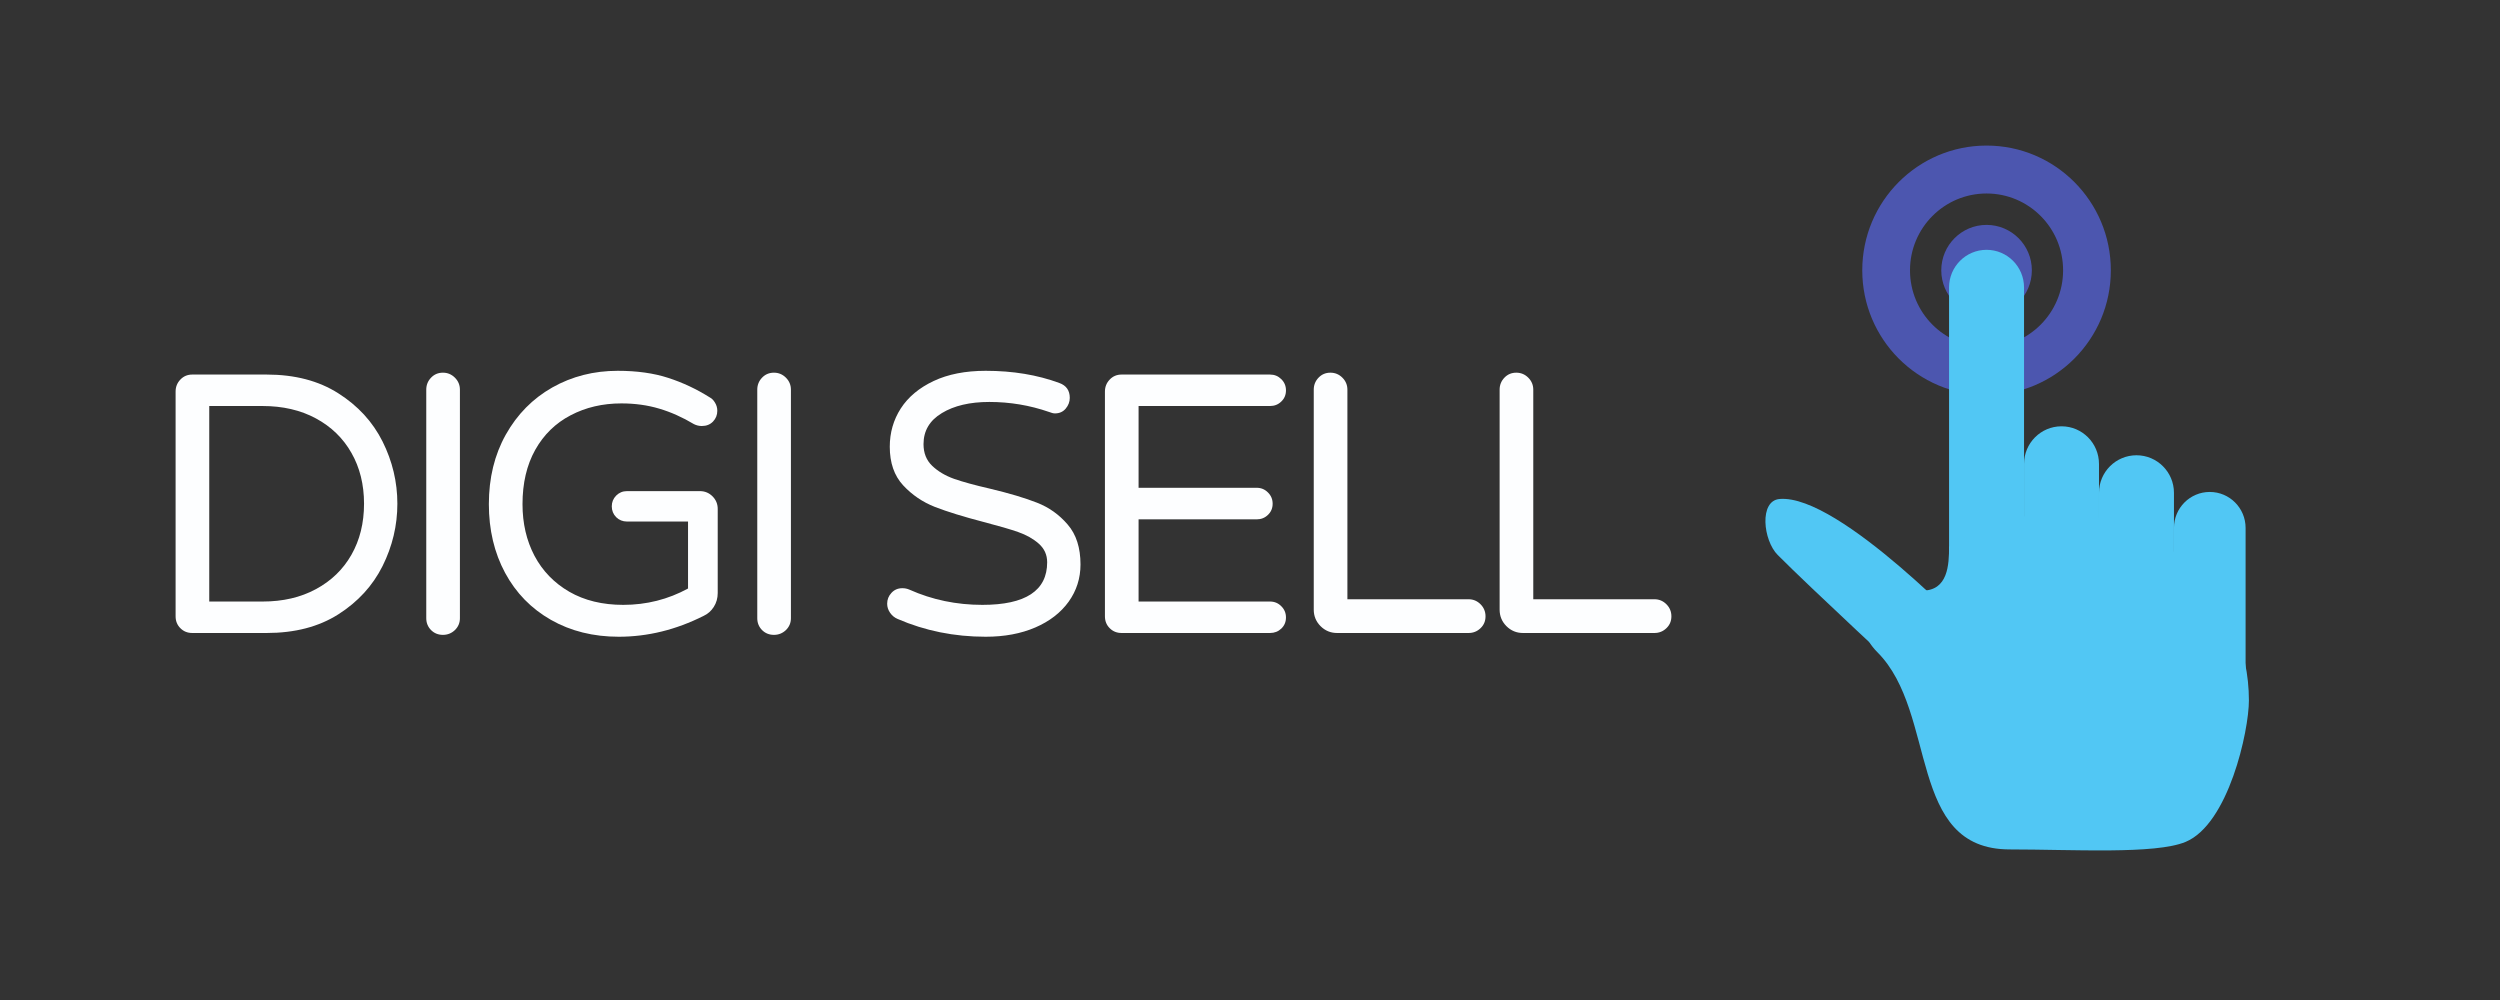 <svg xmlns="http://www.w3.org/2000/svg" xmlns:xlink="http://www.w3.org/1999/xlink" width="500" zoomAndPan="magnify" viewBox="0 0 375 150" height="200" preserveAspectRatio="xMidYMid meet" version="1.0"><rect x="0" y="0" width="375" height="150" fill="#333333" stroke="none"/><defs><g/><clipPath id="9564de6589"><path d="M 279 21.754 L 317 21.754 L 317 60 L 279 60 Z M 279 21.754 " clip-rule="nonzero"/></clipPath><clipPath id="b6395d71f5"><path d="M 279 76 L 337.355 76 L 337.355 128 L 279 128 Z M 279 76 " clip-rule="nonzero"/></clipPath></defs><g fill="#fdfeff" fill-opacity="1"><g transform="translate(20.949, 94.949)"><g><path d="M 7.891 0 C 7.18 0 6.586 -0.238 6.109 -0.719 C 5.629 -1.195 5.391 -1.789 5.391 -2.5 L 5.391 -36.219 C 5.391 -36.914 5.629 -37.516 6.109 -38.016 C 6.586 -38.516 7.18 -38.766 7.891 -38.766 L 19.047 -38.766 C 23.273 -38.766 26.859 -37.828 29.797 -35.953 C 32.742 -34.086 34.957 -31.676 36.438 -28.719 C 37.914 -25.758 38.656 -22.648 38.656 -19.391 C 38.656 -16.129 37.914 -13.016 36.438 -10.047 C 34.957 -7.086 32.742 -4.672 29.797 -2.797 C 26.859 -0.93 23.273 0 19.047 0 Z M 18.438 -4.719 C 21.477 -4.719 24.145 -5.336 26.438 -6.578 C 28.738 -7.816 30.516 -9.535 31.766 -11.734 C 33.023 -13.941 33.656 -16.492 33.656 -19.391 C 33.656 -22.273 33.023 -24.816 31.766 -27.016 C 30.516 -29.223 28.738 -30.945 26.438 -32.188 C 24.145 -33.426 21.477 -34.047 18.438 -34.047 L 10.438 -34.047 L 10.438 -4.719 Z M 18.438 -4.719 "/></g></g></g><g fill="#fdfeff" fill-opacity="1"><g transform="translate(58.549, 94.949)"><g><path d="M 7.891 0.281 C 7.18 0.281 6.586 0.039 6.109 -0.438 C 5.629 -0.926 5.391 -1.52 5.391 -2.219 L 5.391 -36.5 C 5.391 -37.195 5.629 -37.797 6.109 -38.297 C 6.586 -38.797 7.18 -39.047 7.891 -39.047 C 8.586 -39.047 9.188 -38.797 9.688 -38.297 C 10.188 -37.797 10.438 -37.195 10.438 -36.5 L 10.438 -2.219 C 10.438 -1.52 10.188 -0.926 9.688 -0.438 C 9.188 0.039 8.586 0.281 7.891 0.281 Z M 7.891 0.281 "/></g></g></g><g fill="#fdfeff" fill-opacity="1"><g transform="translate(70.267, 94.949)"><g><path d="M 22.547 0.562 C 18.734 0.562 15.344 -0.281 12.375 -1.969 C 9.414 -3.656 7.125 -6.004 5.5 -9.016 C 3.875 -12.035 3.062 -15.473 3.062 -19.328 C 3.062 -23.254 3.91 -26.734 5.609 -29.766 C 7.316 -32.805 9.641 -35.16 12.578 -36.828 C 15.523 -38.492 18.797 -39.328 22.391 -39.328 C 25.273 -39.328 27.801 -38.973 29.969 -38.266 C 32.133 -37.566 34.219 -36.586 36.219 -35.328 C 36.508 -35.18 36.766 -34.922 36.984 -34.547 C 37.211 -34.18 37.328 -33.773 37.328 -33.328 C 37.328 -32.703 37.113 -32.164 36.688 -31.719 C 36.258 -31.27 35.695 -31.047 35 -31.047 C 34.594 -31.047 34.203 -31.141 33.828 -31.328 C 32.086 -32.367 30.348 -33.145 28.609 -33.656 C 26.867 -34.176 24.977 -34.438 22.938 -34.438 C 20.125 -34.438 17.586 -33.844 15.328 -32.656 C 13.066 -31.477 11.297 -29.75 10.016 -27.469 C 8.742 -25.188 8.109 -22.473 8.109 -19.328 C 8.109 -16.441 8.707 -13.859 9.906 -11.578 C 11.113 -9.305 12.852 -7.508 15.125 -6.188 C 17.406 -4.875 20.102 -4.219 23.219 -4.219 C 26.695 -4.219 29.938 -5.035 32.938 -6.672 L 32.938 -16.719 L 23.781 -16.719 C 23.145 -16.719 22.602 -16.938 22.156 -17.375 C 21.719 -17.82 21.5 -18.363 21.5 -19 C 21.5 -19.625 21.719 -20.16 22.156 -20.609 C 22.602 -21.055 23.145 -21.281 23.781 -21.281 L 34.719 -21.281 C 35.457 -21.281 36.086 -21.02 36.609 -20.5 C 37.129 -19.977 37.391 -19.348 37.391 -18.609 L 37.391 -6 C 37.391 -5.219 37.191 -4.52 36.797 -3.906 C 36.41 -3.301 35.898 -2.852 35.266 -2.562 C 31.117 -0.477 26.879 0.562 22.547 0.562 Z M 22.547 0.562 "/></g></g></g><g fill="#fdfeff" fill-opacity="1"><g transform="translate(108.2, 94.949)"><g><path d="M 7.891 0.281 C 7.18 0.281 6.586 0.039 6.109 -0.438 C 5.629 -0.926 5.391 -1.52 5.391 -2.219 L 5.391 -36.5 C 5.391 -37.195 5.629 -37.797 6.109 -38.297 C 6.586 -38.797 7.18 -39.047 7.891 -39.047 C 8.586 -39.047 9.188 -38.797 9.688 -38.297 C 10.188 -37.797 10.438 -37.195 10.438 -36.5 L 10.438 -2.219 C 10.438 -1.52 10.188 -0.926 9.688 -0.438 C 9.188 0.039 8.586 0.281 7.891 0.281 Z M 7.891 0.281 "/></g></g></g><g fill="#fdfeff" fill-opacity="1"><g transform="translate(119.918, 94.949)"><g/></g></g><g fill="#fdfeff" fill-opacity="1"><g transform="translate(130.247, 94.949)"><g><path d="M 17.609 0.562 C 12.898 0.562 8.492 -0.328 4.391 -2.109 C 3.941 -2.297 3.566 -2.602 3.266 -3.031 C 2.973 -3.457 2.828 -3.91 2.828 -4.391 C 2.828 -5.016 3.039 -5.555 3.469 -6.016 C 3.895 -6.484 4.441 -6.719 5.109 -6.719 C 5.484 -6.719 5.836 -6.645 6.172 -6.5 C 9.578 -4.977 13.223 -4.219 17.109 -4.219 C 23.586 -4.219 26.828 -6.348 26.828 -10.609 C 26.828 -11.723 26.41 -12.648 25.578 -13.391 C 24.742 -14.129 23.711 -14.711 22.484 -15.141 C 21.266 -15.566 19.531 -16.07 17.281 -16.656 C 14.281 -17.438 11.852 -18.188 10 -18.906 C 8.145 -19.633 6.551 -20.719 5.219 -22.156 C 3.883 -23.602 3.219 -25.531 3.219 -27.938 C 3.219 -30.051 3.77 -31.969 4.875 -33.688 C 5.988 -35.406 7.629 -36.773 9.797 -37.797 C 11.961 -38.816 14.566 -39.328 17.609 -39.328 C 21.68 -39.328 25.363 -38.719 28.656 -37.5 C 29.695 -37.125 30.219 -36.379 30.219 -35.266 C 30.219 -34.68 30.016 -34.145 29.609 -33.656 C 29.203 -33.176 28.664 -32.938 28 -32.938 C 27.77 -32.938 27.473 -33.008 27.109 -33.156 C 24.223 -34.156 21.238 -34.656 18.156 -34.656 C 15.238 -34.656 12.863 -34.098 11.031 -32.984 C 9.195 -31.879 8.281 -30.328 8.281 -28.328 C 8.281 -26.992 8.711 -25.91 9.578 -25.078 C 10.453 -24.242 11.547 -23.594 12.859 -23.125 C 14.172 -22.664 15.957 -22.176 18.219 -21.656 C 21.145 -20.957 23.504 -20.254 25.297 -19.547 C 27.098 -18.848 28.633 -17.754 29.906 -16.266 C 31.188 -14.785 31.828 -12.789 31.828 -10.281 C 31.828 -8.207 31.234 -6.344 30.047 -4.688 C 28.859 -3.039 27.191 -1.754 25.047 -0.828 C 22.898 0.098 20.422 0.562 17.609 0.562 Z M 17.609 0.562 "/></g></g></g><g fill="#fdfeff" fill-opacity="1"><g transform="translate(160.349, 94.949)"><g><path d="M 7.891 0 C 7.18 0 6.586 -0.238 6.109 -0.719 C 5.629 -1.195 5.391 -1.789 5.391 -2.5 L 5.391 -36.219 C 5.391 -36.914 5.629 -37.516 6.109 -38.016 C 6.586 -38.516 7.18 -38.766 7.891 -38.766 L 30.156 -38.766 C 30.82 -38.766 31.383 -38.535 31.844 -38.078 C 32.312 -37.617 32.547 -37.055 32.547 -36.391 C 32.547 -35.723 32.312 -35.164 31.844 -34.719 C 31.383 -34.27 30.82 -34.047 30.156 -34.047 L 10.438 -34.047 L 10.438 -21.781 L 28.156 -21.781 C 28.82 -21.781 29.383 -21.547 29.844 -21.078 C 30.312 -20.617 30.547 -20.055 30.547 -19.391 C 30.547 -18.723 30.312 -18.164 29.844 -17.719 C 29.383 -17.27 28.82 -17.047 28.156 -17.047 L 10.438 -17.047 L 10.438 -4.719 L 30.156 -4.719 C 30.82 -4.719 31.383 -4.484 31.844 -4.016 C 32.312 -3.555 32.547 -2.992 32.547 -2.328 C 32.547 -1.66 32.312 -1.102 31.844 -0.656 C 31.383 -0.219 30.82 0 30.156 0 Z M 7.891 0 "/></g></g></g><g fill="#fdfeff" fill-opacity="1"><g transform="translate(191.672, 94.949)"><g><path d="M 8.891 0 C 7.922 0 7.094 -0.344 6.406 -1.031 C 5.727 -1.719 5.391 -2.539 5.391 -3.5 L 5.391 -36.5 C 5.391 -37.195 5.629 -37.797 6.109 -38.297 C 6.586 -38.797 7.18 -39.047 7.891 -39.047 C 8.586 -39.047 9.188 -38.797 9.688 -38.297 C 10.188 -37.797 10.438 -37.195 10.438 -36.5 L 10.438 -5.062 L 28.609 -5.062 C 29.305 -5.062 29.906 -4.812 30.406 -4.312 C 30.906 -3.812 31.156 -3.207 31.156 -2.5 C 31.156 -1.789 30.906 -1.195 30.406 -0.719 C 29.906 -0.238 29.305 0 28.609 0 Z M 8.891 0 "/></g></g></g><g fill="#fdfeff" fill-opacity="1"><g transform="translate(219.553, 94.949)"><g><path d="M 8.891 0 C 7.922 0 7.094 -0.344 6.406 -1.031 C 5.727 -1.719 5.391 -2.539 5.391 -3.5 L 5.391 -36.5 C 5.391 -37.195 5.629 -37.797 6.109 -38.297 C 6.586 -38.797 7.18 -39.047 7.891 -39.047 C 8.586 -39.047 9.188 -38.797 9.688 -38.297 C 10.188 -37.797 10.438 -37.195 10.438 -36.5 L 10.438 -5.062 L 28.609 -5.062 C 29.305 -5.062 29.906 -4.812 30.406 -4.312 C 30.906 -3.812 31.156 -3.207 31.156 -2.5 C 31.156 -1.789 30.906 -1.195 30.406 -0.719 C 29.906 -0.238 29.305 0 28.609 0 Z M 8.891 0 "/></g></g></g><g clip-path="url(#9564de6589)"><path fill="#4c56af" d="M 297.984 52.074 C 291.641 52.074 286.5 46.914 286.5 40.547 C 286.5 34.184 291.641 29.023 297.984 29.023 C 304.324 29.023 309.465 34.184 309.465 40.547 C 309.465 46.914 304.324 52.074 297.984 52.074 Z M 297.984 21.836 C 287.688 21.836 279.34 30.215 279.34 40.547 C 279.34 50.883 287.688 59.258 297.984 59.258 C 308.277 59.258 316.625 50.883 316.625 40.547 C 316.625 30.215 308.277 21.836 297.984 21.836 " fill-opacity="1" fill-rule="nonzero"/></g><path fill="#4c56af" d="M 297.984 33.734 C 294.23 33.734 291.191 36.785 291.191 40.547 C 291.191 44.312 294.23 47.363 297.984 47.363 C 301.73 47.363 304.777 44.312 304.777 40.547 C 304.777 36.785 301.73 33.734 297.984 33.734 " fill-opacity="1" fill-rule="nonzero"/><path fill="#51c7f4" d="M 303.605 83.375 C 303.605 86.492 301.09 89.02 297.984 89.02 C 294.875 89.02 292.359 86.492 292.359 83.375 L 292.359 43.117 C 292.359 40 294.875 37.473 297.984 37.473 C 301.09 37.473 303.605 40 303.605 43.117 L 303.605 83.375 " fill-opacity="1" fill-rule="nonzero"/><path fill="#51c7f4" d="M 296.336 95.777 C 298.527 97.98 298.527 101.555 296.336 103.762 C 294.141 105.965 290.578 105.965 288.383 103.762 C 288.383 103.762 283.684 99.414 278.5 94.559 C 273.992 90.332 269.117 85.723 266.66 83.25 C 264.461 81.047 263.844 75.109 266.938 74.848 C 275.918 74.086 296.336 95.777 296.336 95.777 " fill-opacity="1" fill-rule="nonzero"/><path fill="#51c7f4" d="M 314.848 99.77 C 314.848 102.883 312.332 105.414 309.227 105.414 C 306.121 105.414 303.605 102.883 303.605 99.77 L 303.605 69.59 C 303.605 66.473 306.121 63.945 309.227 63.945 C 312.332 63.945 314.848 66.473 314.848 69.59 L 314.848 99.77 " fill-opacity="1" fill-rule="nonzero"/><path fill="#51c7f4" d="M 326.094 104.109 C 326.094 107.227 323.574 109.754 320.473 109.754 C 317.367 109.754 314.848 107.227 314.848 104.109 L 314.848 73.926 C 314.848 70.812 317.367 68.289 320.473 68.289 C 323.574 68.289 326.094 70.812 326.094 73.926 L 326.094 104.109 " fill-opacity="1" fill-rule="nonzero"/><path fill="#51c7f4" d="M 336.84 108.027 C 336.84 111 334.434 113.418 331.465 113.418 C 328.5 113.418 326.094 111 326.094 108.027 L 326.094 79.188 C 326.094 76.207 328.5 73.793 331.465 73.793 C 334.434 73.793 336.84 76.207 336.84 79.188 L 336.84 108.027 " fill-opacity="1" fill-rule="nonzero"/><g clip-path="url(#b6395d71f5)"><path fill="#51c7f4" d="M 308.824 76.98 C 302.863 76.98 296.898 78.832 292.359 82.02 C 292.359 84.68 292.211 88.594 288.344 88.594 C 287.625 88.594 286.773 87.469 286.219 87.242 C 282.715 91.934 277.184 93.387 281.629 97.855 C 290.691 106.949 286.012 127.414 301.461 127.414 C 310.957 127.414 323.285 128.176 327.828 126.289 C 334.277 123.617 337.336 109.645 337.336 105.066 C 337.336 89.551 324.273 76.98 308.824 76.98 " fill-opacity="1" fill-rule="nonzero"/></g></svg>